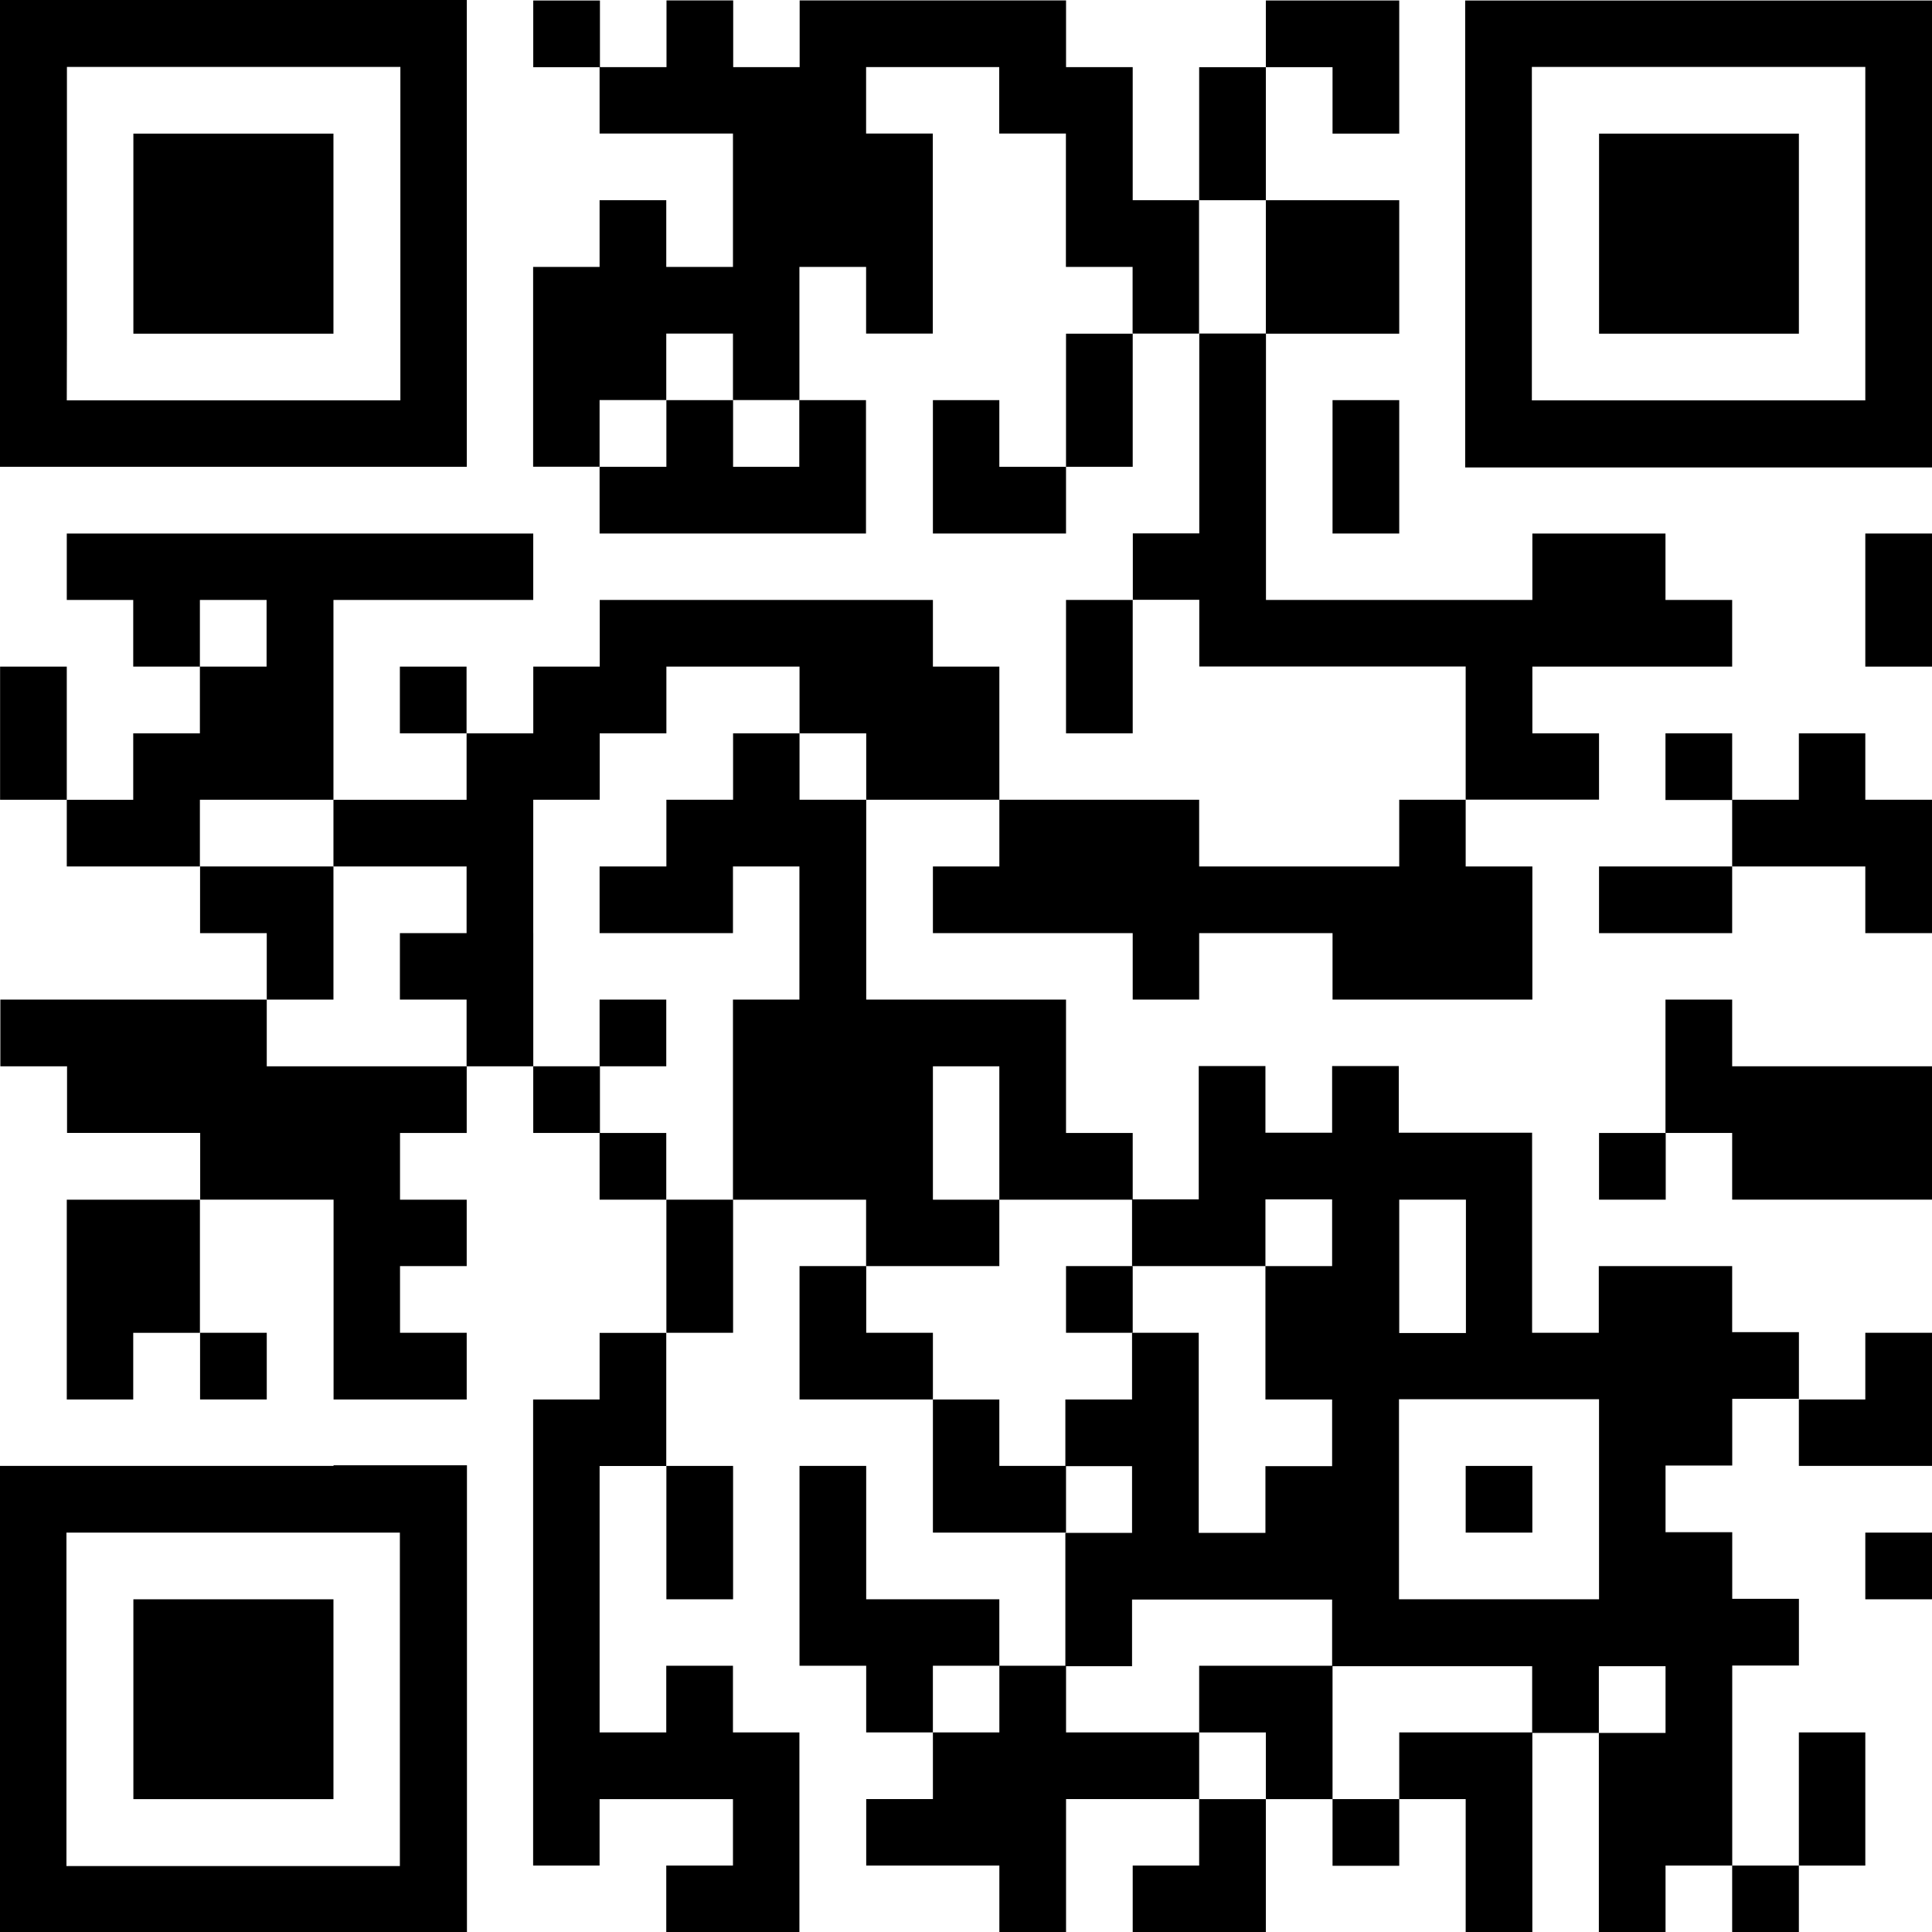 <svg xmlns="http://www.w3.org/2000/svg" width="64.545" height="64.553" viewBox="0 0 64.545 64.553">
  <g id="Group_343" data-name="Group 343" transform="translate(-2043.869 -134.311)">
    <path id="Path_155" data-name="Path 155" d="M2046.1,156.582h-2.228v4.448h2.228v-4.448Z"/>
    <path id="Path_156" data-name="Path 156" d="M2048.325,149.907h11.139v-15.6h-15.6v15.6Zm-2.22-4.448v-8.912h11.14v11.14H2046.1Z"/>
    <path id="Path_157" data-name="Path 157" d="M2046.1,174.39v6.676h2.22v-2.228h2.228V174.39H2046.1Z"/>
    <path id="Path_158" data-name="Path 158" d="M2052.781,145.459h2.228v-6.684h-6.684v6.684h4.456Z"/>
    <path id="Path_159" data-name="Path 159" d="M2052.781,161.03h2.228v-6.675h6.675v-2.22H2046.1v2.22h2.22v2.227h2.227v-2.227h2.228v2.227h-2.228v2.228h-2.227v2.22h-2.22v2.228h4.447V161.03Z"/>
    <path id="Path_160" data-name="Path 160" d="M2050.553,178.837h2.228v2.228h-2.228Z"/>
    <path id="Path_161" data-name="Path 161" d="M2050.553,187.741h-2.228v6.676h6.684v-6.676h-4.456Z"/>
    <path id="Path_162" data-name="Path 162" d="M2055.009,165.486v-2.228h-4.456v2.228h2.228v2.22h2.228Z"/>
    <path id="Path_163" data-name="Path 163" d="M2055.009,169.934h-2.228v-2.228h-8.9v2.228h2.228v2.227h4.448v2.228h4.456v6.676h4.448v-2.228h-2.228v-2.228h2.228V174.39h-2.228v-2.228h2.228v-2.228h-4.448Z"/>
    <path id="Path_164" data-name="Path 164" d="M2055.009,183.285h-11.14v15.579h15.6v-15.6h-4.455Zm2.219,4.456v8.911h-11.139V185.513h11.139Z"/>
    <path id="Path_165" data-name="Path 165" d="M2057.228,156.582h2.228v2.228h-2.228Z"/>
    <path id="Path_166" data-name="Path 166" d="M2061.684,165.486V161.03h2.22v-2.22h2.228v-2.228h4.448v2.228h2.228v2.22h4.448v-4.448h-2.22v-2.228h-11.131v2.228h-2.22v2.228h-2.228v2.22h-4.448v2.228h4.448v2.228h-2.228v2.22h2.228v2.228h2.228v-4.448Z"/>
    <path id="Path_167" data-name="Path 167" d="M2061.684,134.328h2.228v2.228h-2.228Z"/>
    <path id="Path_168" data-name="Path 168" d="M2061.684,169.934h2.228v2.227h-2.228Z"/>
    <path id="Path_169" data-name="Path 169" d="M2063.9,167.706h2.228v2.228H2063.9Z"/>
    <path id="Path_170" data-name="Path 170" d="M2063.9,172.162h2.228v2.228H2063.9Z"/>
    <path id="Path_171" data-name="Path 171" d="M2063.9,181.065h-2.22v15.571h2.22v-2.219h4.456v2.219h-2.228v2.228h4.448v-6.676h-2.22V189.96h-2.228v2.228h-2.227v-8.9h2.227v-4.448h-2.227Z"/>
    <path id="Path_172" data-name="Path 172" d="M2066.132,176.609v2.228h2.228V174.39h-2.228Z"/>
    <path id="Path_173" data-name="Path 173" d="M2066.132,187.741h2.228v-4.456h-2.228v4.456Z"/>
    <path id="Path_174" data-name="Path 174" d="M2068.36,149.907v-2.228h-2.228v2.228H2063.9v2.228h8.9v-4.456h-2.228v2.228Z"/>
    <path id="Path_175" data-name="Path 175" d="M2072.808,178.837v-2.228h-2.228v4.456h4.456v-2.228Z"/>
    <path id="Path_176" data-name="Path 176" d="M2077.255,147.679h-2.219v4.456h4.447v-2.228h-2.228Z"/>
    <path id="Path_177" data-name="Path 177" d="M2075.036,163.258v2.228h6.675v2.22h2.22v-2.22h4.456v2.22h6.676v-4.448h-2.228V161.03h-2.22v2.228h-6.684V161.03h-6.675v2.228Z"/>
    <path id="Path_178" data-name="Path 178" d="M2077.255,176.609V174.39h-2.219v-4.456h2.219v4.456h4.456v-2.228h-2.228v-4.456h-6.675V161.03h-2.228v-2.219h-2.22v2.219h-2.228v2.228H2063.9v2.228h4.456v-2.228h2.22v4.448h-2.22v6.684h4.448v2.219h4.447Z"/>
    <path id="Path_179" data-name="Path 179" d="M2077.255,189.961v-2.22h-4.448v-4.456h-2.228v6.676h2.228v2.228h2.228v-2.228Z"/>
    <path id="Path_180" data-name="Path 180" d="M2077.255,183.285v-2.22h-2.219v4.448h4.447v-2.228Z"/>
    <path id="Path_181" data-name="Path 181" d="M2079.483,147.679v2.228h2.228v-4.448h-2.228Z"/>
    <path id="Path_182" data-name="Path 182" d="M2079.483,156.582v2.228h2.228v-4.456h-2.228Z"/>
    <path id="Path_183" data-name="Path 183" d="M2079.483,176.609h2.228v2.228h-2.228Z"/>
    <path id="Path_184" data-name="Path 184" d="M2083.931,141h-2.22v-4.447h-2.227v-2.228h-8.9v2.228h-2.22v-2.228h-2.228v2.228H2063.9v2.219h4.456v4.456h-2.228V141H2063.9v2.228h-2.22v6.676h2.22v-2.228h2.228v-2.22h2.228v2.22h2.22v-4.448h2.228v2.228h2.228v-6.684h-2.228v-2.22h4.447v2.22h2.228v4.456h2.228v2.228h2.22V141Z"/>
    <path id="Path_185" data-name="Path 185" d="M2081.711,192.188h-2.227V189.96h-2.228v2.228h-2.22v2.228h-2.228v2.22h4.448v2.228h2.228v-4.448h4.447v-2.228Z"/>
    <path id="Path_186" data-name="Path 186" d="M2086.159,138.775v-2.219h-2.228V141h2.228Z"/>
    <path id="Path_187" data-name="Path 187" d="M2083.931,196.636h-2.22v2.228h4.448v-4.447h-2.228Z"/>
    <path id="Path_188" data-name="Path 188" d="M2086.159,145.459h4.456V141h-4.456v4.456Z"/>
    <path id="Path_189" data-name="Path 189" d="M2088.387,189.961h-4.456v2.228h2.228v2.228h2.228v-4.456Z"/>
    <path id="Path_190" data-name="Path 190" d="M2088.387,138.775h2.228v-4.448h-4.456v2.228h2.228Z"/>
    <path id="Path_191" data-name="Path 191" d="M2088.387,149.907v2.228h2.228v-4.456h-2.228Z"/>
    <path id="Path_192" data-name="Path 192" d="M2088.387,194.416h2.228v2.228h-2.228Z"/>
    <path id="Path_193" data-name="Path 193" d="M2090.615,192.188v2.228h2.22v4.448h2.227v-6.676h-4.447Z"/>
    <path id="Path_194" data-name="Path 194" d="M2092.835,183.285h2.227v2.228h-2.227Z"/>
    <path id="Path_195" data-name="Path 195" d="M2097.29,161.03v-2.22h-2.227v-2.228h6.675v-2.227h-2.228v-2.22h-4.447v2.22h-8.9v-8.9h-2.228v6.676h-2.22v2.219h2.22v2.228h8.9v4.448h4.455Z"/>
    <path id="Path_196" data-name="Path 196" d="M2097.29,163.258v2.228h4.448v-2.228h-4.448Z"/>
    <path id="Path_197" data-name="Path 197" d="M2097.29,172.162h2.228v2.228h-2.228Z"/>
    <path id="Path_198" data-name="Path 198" d="M2099.51,138.775h-2.219v6.684h6.676v-6.684h-4.457Z"/>
    <path id="Path_199" data-name="Path 199" d="M2099.51,158.81h2.228v2.228h-2.228Z"/>
    <path id="Path_200" data-name="Path 200" d="M2101.738,178.837v-2.228h-4.456v2.228h-2.228v-6.683H2090.6v-2.228h-2.227v2.228h-2.228v-2.228h-2.228v4.455h-2.228v2.228h4.456v-2.228h2.228v2.228h-2.228v4.456h2.228v2.228h-2.228v2.228h-2.228v-6.684h-2.228v2.228h-2.228v2.228h2.228v2.228h-2.228v4.456h2.228v-2.228h6.684v2.228h6.683v2.228h2.228v-2.228h2.228v2.228h-2.228v6.659h2.228v-2.228h2.228v-6.683h2.228v-2.228h-2.228V185.5h-2.228v-2.228h2.228v-2.228h2.228v-2.228h-2.228Zm-11.123-4.447h2.228v4.456h-2.228Zm6.675,11.123v2.228h-6.683v-6.684h6.683Z"/>
    <path id="Path_201" data-name="Path 201" d="M2101.738,196.636h2.228v2.228h-2.228Z"/>
    <path id="Path_202" data-name="Path 202" d="M2106.186,158.81h-2.22v2.22h-2.228v2.228h4.448v2.228h2.228V161.03h-2.228Z"/>
    <path id="Path_203" data-name="Path 203" d="M2103.966,169.934h-2.228v-2.228h-2.228v4.455h2.228v2.228h6.676v-4.455h-4.448Z"/>
    <path id="Path_204" data-name="Path 204" d="M2106.186,194.416v-2.228h-2.22v4.448h2.22Z"/>
    <path id="Path_205" data-name="Path 205" d="M2106.186,134.328h-13.368v15.6h15.6v-15.6Zm0,4.447v8.912h-11.14v-11.14h11.14Z"/>
    <path id="Path_206" data-name="Path 206" d="M2106.186,154.355v2.227h2.228v-4.447h-2.228Z"/>
    <path id="Path_207" data-name="Path 207" d="M2106.186,181.065h-2.22v2.22h4.448v-4.448h-2.228Z"/>
    <path id="Path_208" data-name="Path 208" d="M2106.186,185.513h2.228v2.228h-2.228Z"/>
  </g>
</svg>
